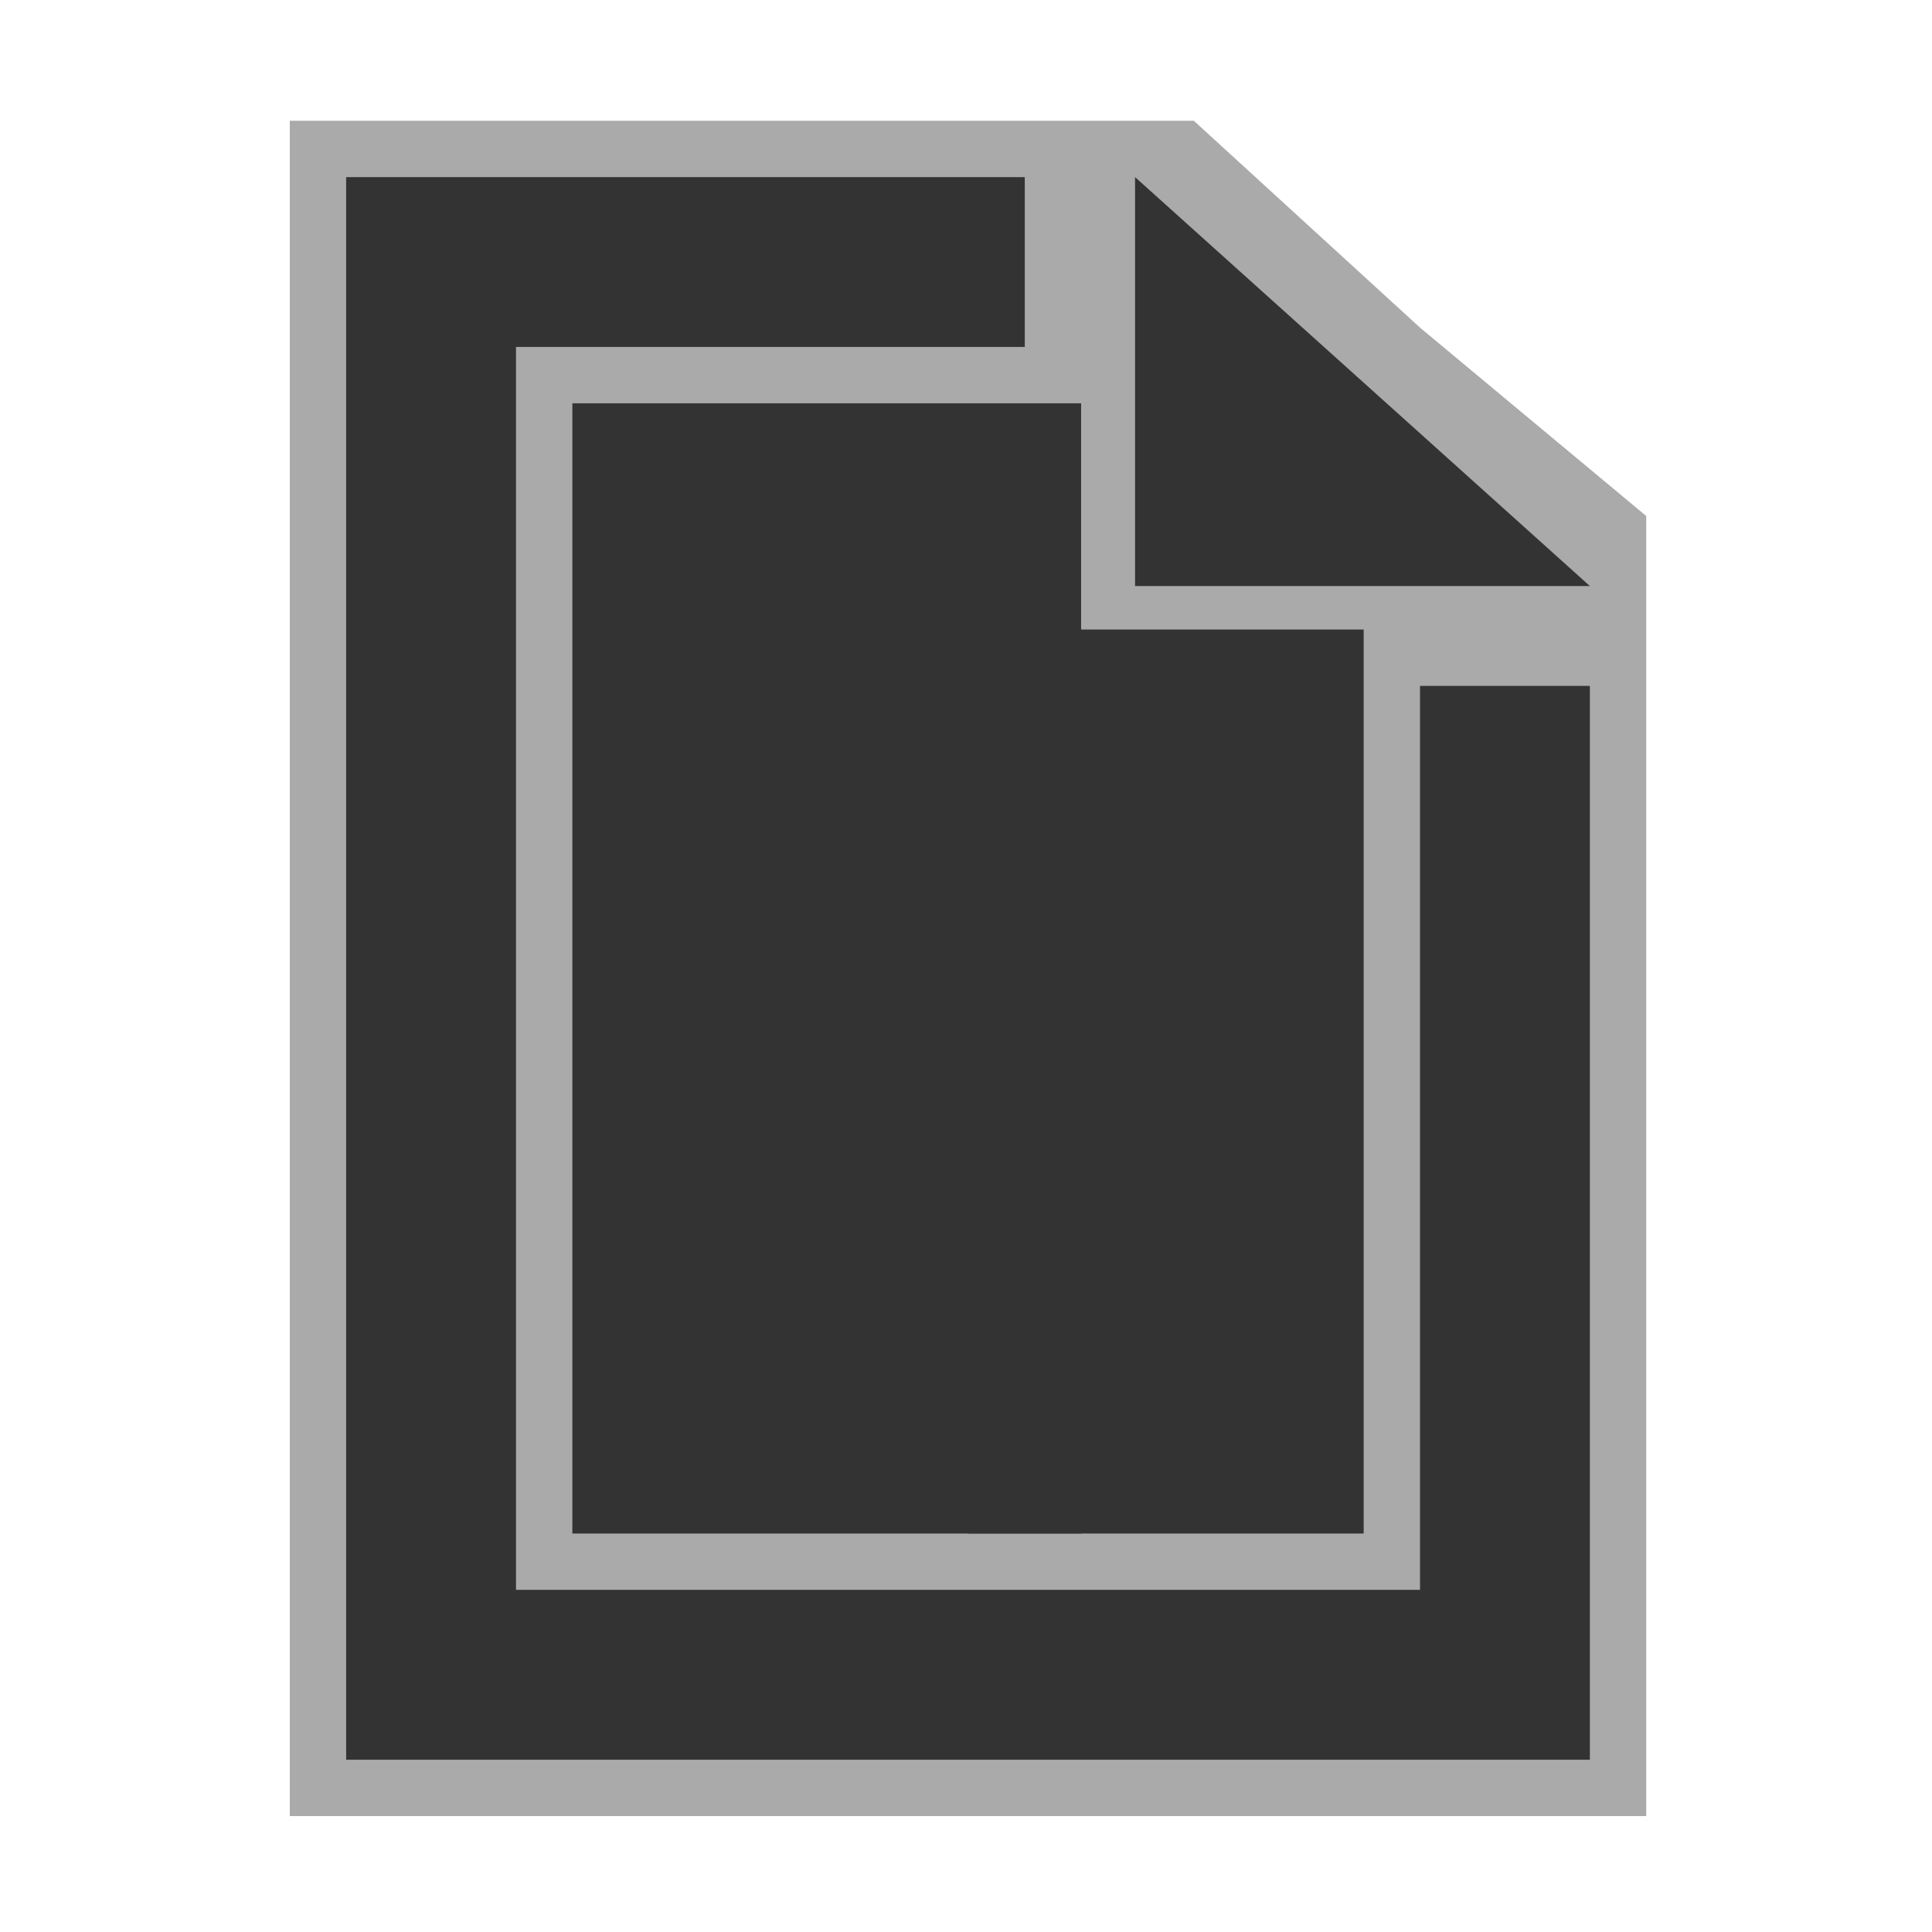 <?xml version="1.0" encoding="UTF-8" standalone="no"?>
<!DOCTYPE svg PUBLIC "-//W3C//DTD SVG 1.1//EN" "http://www.w3.org/Graphics/SVG/1.1/DTD/svg11.dtd">
<svg version="1.1" xmlns="http://www.w3.org/2000/svg" xmlns:xlink="http://www.w3.org/1999/xlink" preserveAspectRatio="xMidYMid meet" viewBox="0 0 24 24" width="24" height="24"><defs><path d="M3.6 1.5L14.83 1.5L17.64 4.07L20.45 6.41L20.45 22.56L3.6 22.56L3.6 1.5Z" id="b8xFKt94I"></path><path d="M6.41 4.31L6.41 19.75L17.64 19.75L17.64 8.52L19.75 8.52L19.75 21.86L4.3 21.86L4.3 2.2L12.73 2.2L12.73 4.31L6.41 4.31ZM14.1 2.2L19.75 7.28L14.1 7.28L14.1 2.2Z" id="asjs98zy6"></path><path d="M13.43 5.01L13.43 19.05L7.11 19.05L7.11 5.01L13.43 5.01Z" id="cfwjCBm6E"></path><path d="M16.94 7.82L16.94 19.05L12.03 19.05L12.03 7.82L16.94 7.82Z" id="e4yEk56chk"></path></defs><g><g><g><use xlink:href="#b8xFKt94I" opacity="1" fill="#aaaaaa" fill-opacity="1"></use></g><g><use xlink:href="#asjs98zy6" opacity="1" fill="#333333" fill-opacity="1"></use><g><use xlink:href="#asjs98zy6" opacity="1" fill-opacity="0" stroke="#000000" stroke-width="1" stroke-opacity="0"></use></g></g><g><use xlink:href="#cfwjCBm6E" opacity="1" fill="#333333" fill-opacity="1"></use></g><g><use xlink:href="#e4yEk56chk" opacity="1" fill="#333333" fill-opacity="1"></use></g></g></g></svg>